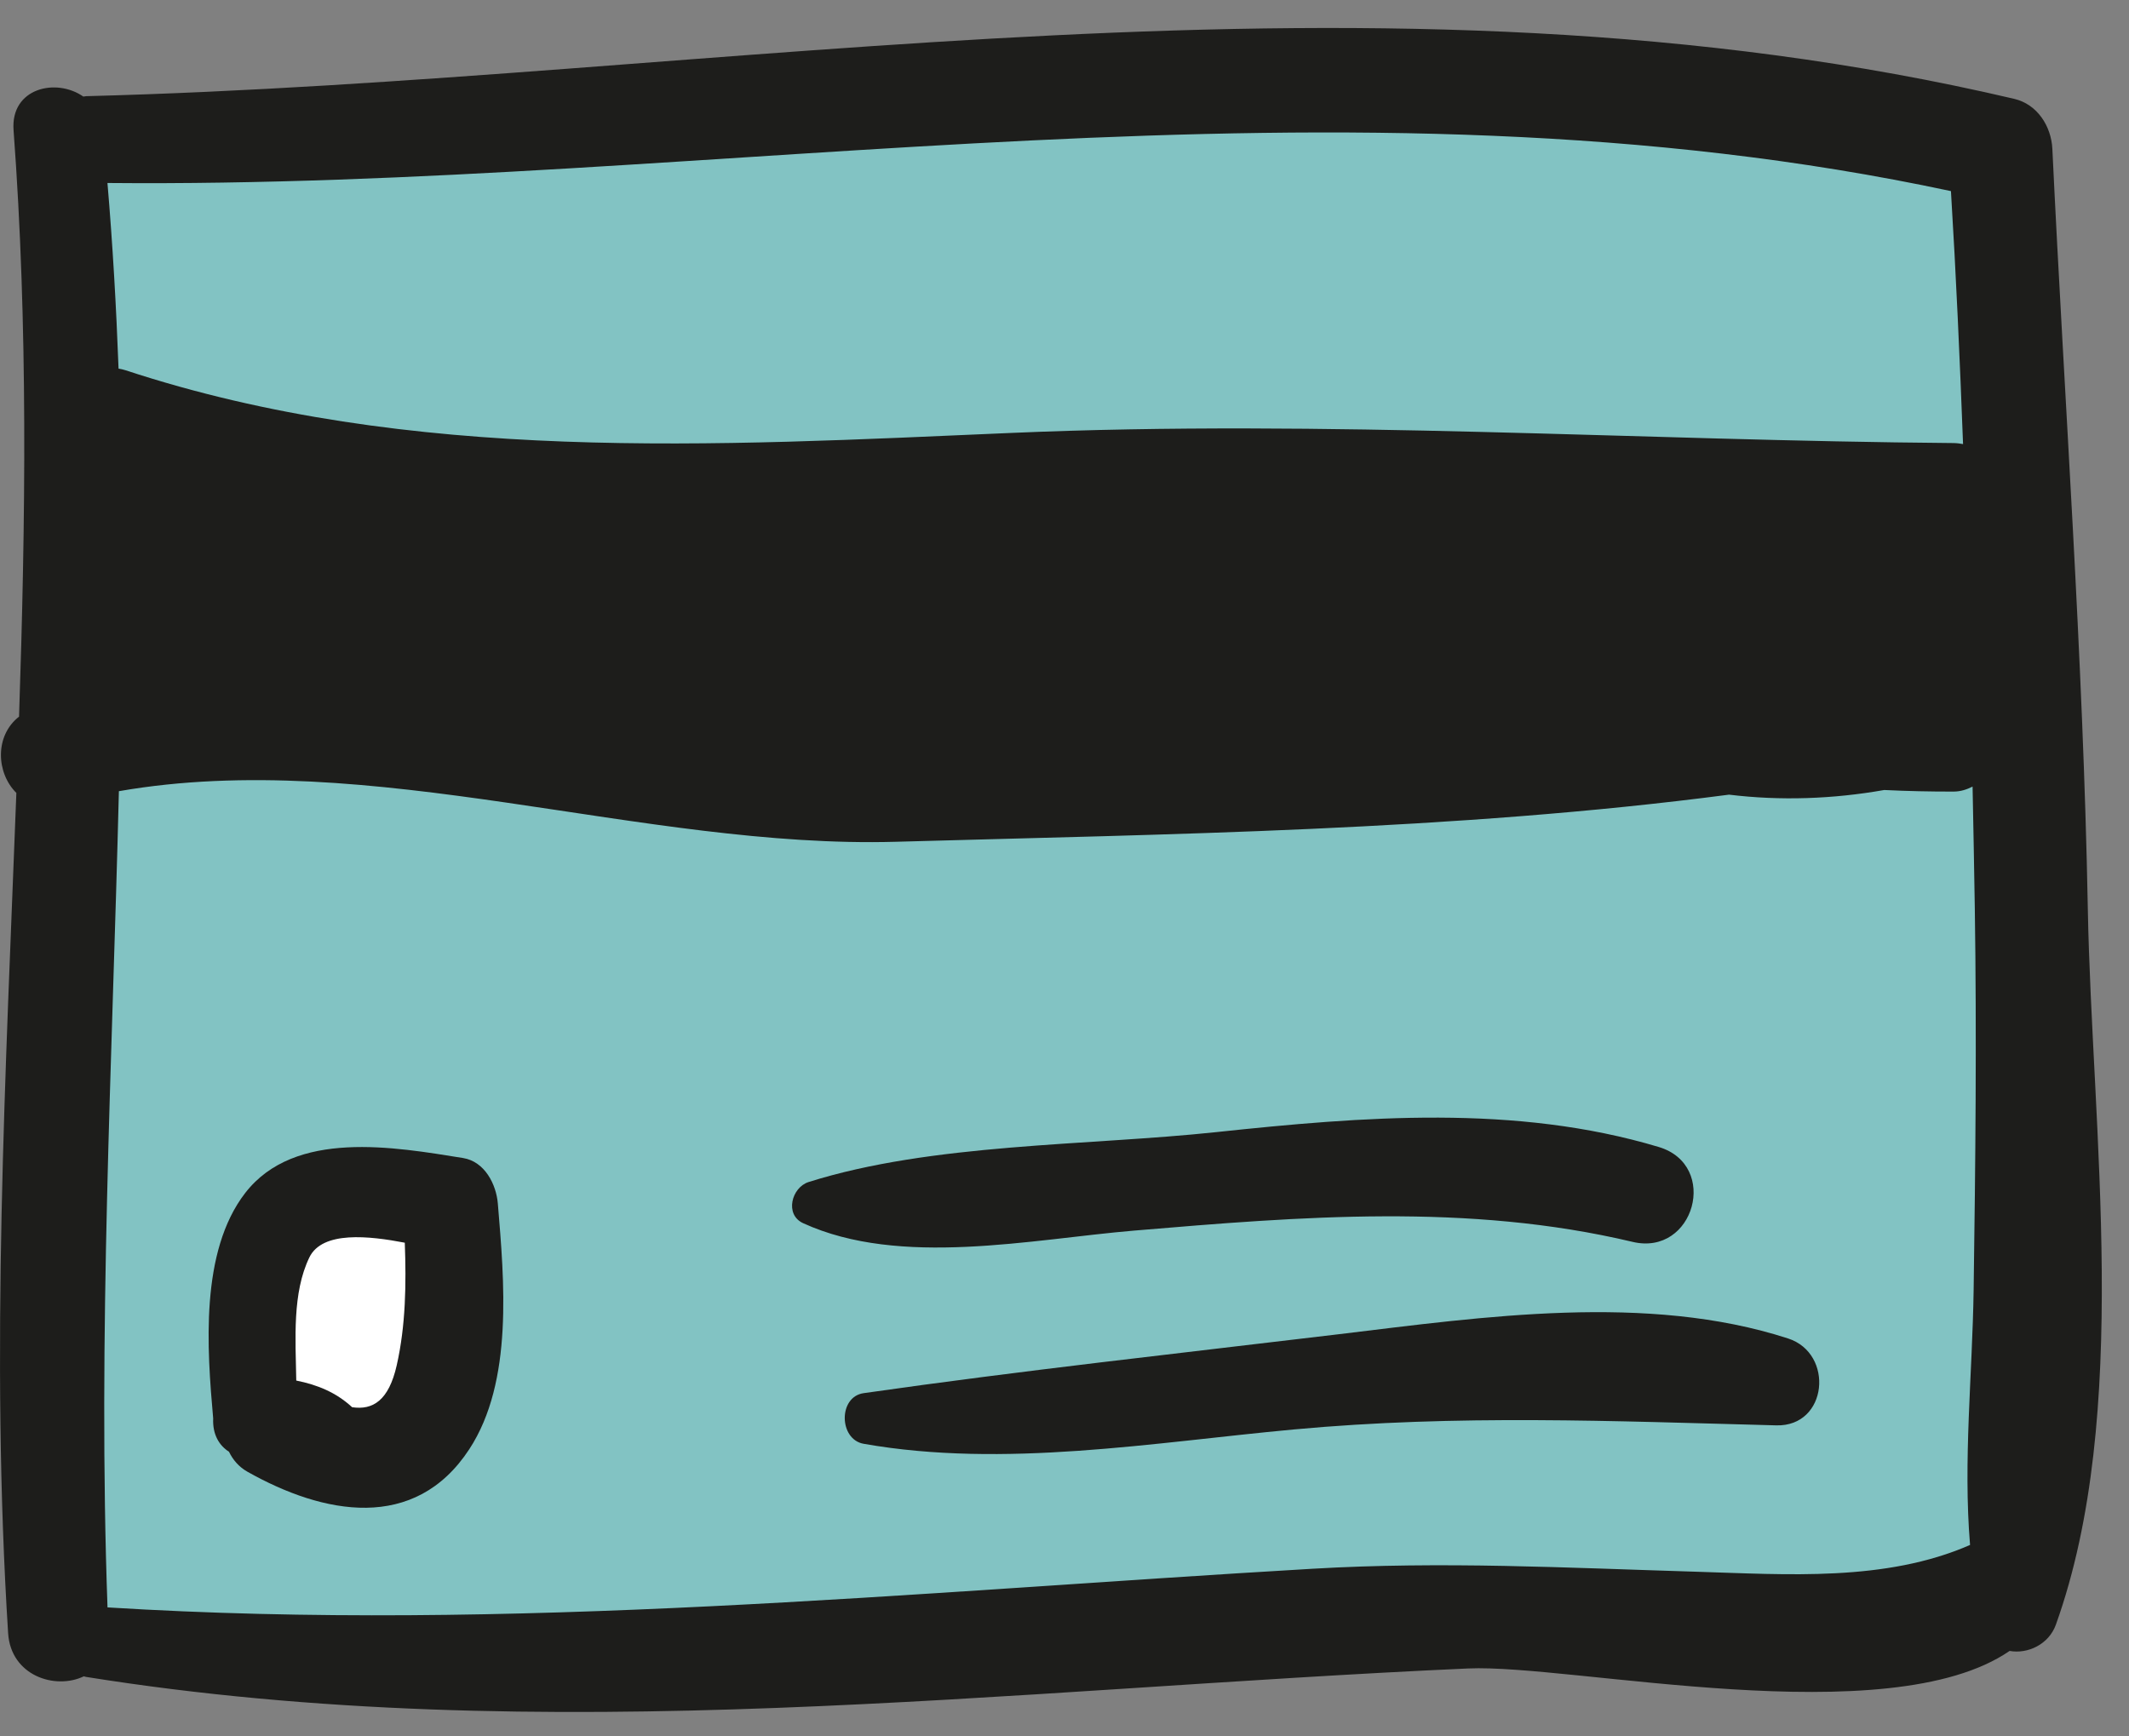 <?xml version="1.0" encoding="UTF-8"?>
<svg width="38px" height="31px" viewBox="0 0 38 31" version="1.1" xmlns="http://www.w3.org/2000/svg" xmlns:xlink="http://www.w3.org/1999/xlink">
    <rect x="0" y="0" width="38" height="31" fill="#808080" stroke="none"/>
    <!-- Generator: sketchtool 48.2 (47327) - http://www.bohemiancoding.com/sketch -->
    <title>38D1F74F-CBDE-440B-9E7D-212E665361CA</title>
    <desc>Created with sketchtool.</desc>
    <defs></defs>
    <g id="PostAJob2" stroke="none" stroke-width="1" fill="none" fill-rule="evenodd" transform="translate(-141, -146)">
        <g id="payment-icon" transform="translate(141, 146)">
            <polygon id="Fill-1" fill="#82C3C3" points="1.041 28.886 1.156 2.372 26.406 1.164 35.608 2.716 36.01 28.081 33.537 29.289 5.758 29.691"></polygon>
            <polygon id="Fill-2" fill="#FFFFFF" points="4.55 25.78 7.944 25.78 7.944 21.466 4.55 21.466"></polygon>
            <g id="Group-11" transform="translate(0, 0.064)" fill="#1D1D1B">
                <path d="M35.227,22.961 C35.205,24.474 35.038,26.012 35.163,27.518 C33.653,28.179 31.892,28.045 30.274,27.996 C27.958,27.926 25.746,27.807 23.424,27.943 C16.24,28.363 9.123,29.079 1.919,28.633 C1.745,23.777 2.003,18.918 2.122,14.061 C6.623,13.277 11.469,15.092 15.994,14.964 C20.846,14.827 25.941,14.768 30.861,14.123 C31.779,14.235 32.72,14.201 33.631,14.04 C34.043,14.06 34.457,14.069 34.873,14.068 C34.998,14.067 35.107,14.03 35.208,13.979 C35.222,14.707 35.237,15.435 35.248,16.163 C35.282,18.43 35.26,20.695 35.227,22.961 M34.822,3.348 C34.914,4.852 34.981,6.358 35.038,7.864 C34.985,7.855 34.931,7.847 34.873,7.846 C29.249,7.801 23.677,7.423 18.05,7.665 C12.767,7.892 7.333,8.224 2.237,6.545 C2.195,6.531 2.155,6.524 2.116,6.517 C2.075,5.412 2.012,4.307 1.918,3.203 C12.881,3.305 23.972,1.026 34.822,3.348 M37.265,16.163 C37.181,11.633 36.848,7.118 36.632,2.594 C36.613,2.192 36.365,1.798 35.952,1.701 C24.622,-0.96 12.988,1.356 1.539,1.653 C1.521,1.654 1.505,1.658 1.487,1.66 C1,1.32 0.186,1.509 0.242,2.26 C0.502,5.75 0.457,9.24 0.34,12.73 C-0.102,13.076 -0.064,13.741 0.292,14.092 C0.103,19.093 -0.172,24.095 0.145,29.094 C0.193,29.851 0.983,30.11 1.497,29.863 C1.511,29.867 1.522,29.872 1.537,29.874 C9.72,31.183 17.989,30.091 26.206,29.723 C28.041,29.641 33.702,30.9 35.869,29.41 C36.191,29.468 36.568,29.295 36.695,28.941 C38.045,25.169 37.338,20.123 37.265,16.163" id="Fill-3"></path>
                <path d="M7.081,24.311 C6.939,24.939 6.656,25.114 6.285,25.059 C5.996,24.792 5.662,24.658 5.288,24.583 C5.275,23.836 5.215,23.019 5.522,22.384 C5.754,21.907 6.59,22 7.225,22.122 C7.252,22.856 7.242,23.598 7.081,24.311 M8.264,20.61 C7.046,20.415 5.261,20.092 4.377,21.234 C3.566,22.283 3.695,24.018 3.805,25.26 C3.792,25.546 3.912,25.742 4.087,25.854 C4.157,25.998 4.263,26.124 4.415,26.21 C5.772,26.976 7.403,27.295 8.376,25.809 C9.168,24.601 8.999,22.789 8.886,21.426 C8.858,21.08 8.652,20.672 8.264,20.61" id="Fill-5"></path>
                <path d="M20.241,21.906 C23.22,21.655 26.203,21.41 29.139,22.107 C30.242,22.37 30.693,20.738 29.606,20.413 C27.052,19.647 24.32,19.87 21.706,20.148 C19.404,20.393 16.635,20.344 14.432,21.039 C14.13,21.135 13.999,21.62 14.336,21.774 C16.069,22.567 18.406,22.061 20.241,21.906" id="Fill-7"></path>
                <path d="M31.916,23.832 C29.404,23.017 26.474,23.445 23.903,23.755 C21.077,24.094 18.229,24.405 15.415,24.808 C14.959,24.873 14.972,25.634 15.415,25.712 C17.922,26.154 20.581,25.688 23.093,25.456 C26.016,25.186 28.792,25.307 31.706,25.383 C32.625,25.406 32.742,24.1 31.916,23.832" id="Fill-9"></path>
            </g>
        </g>
    </g>
</svg>